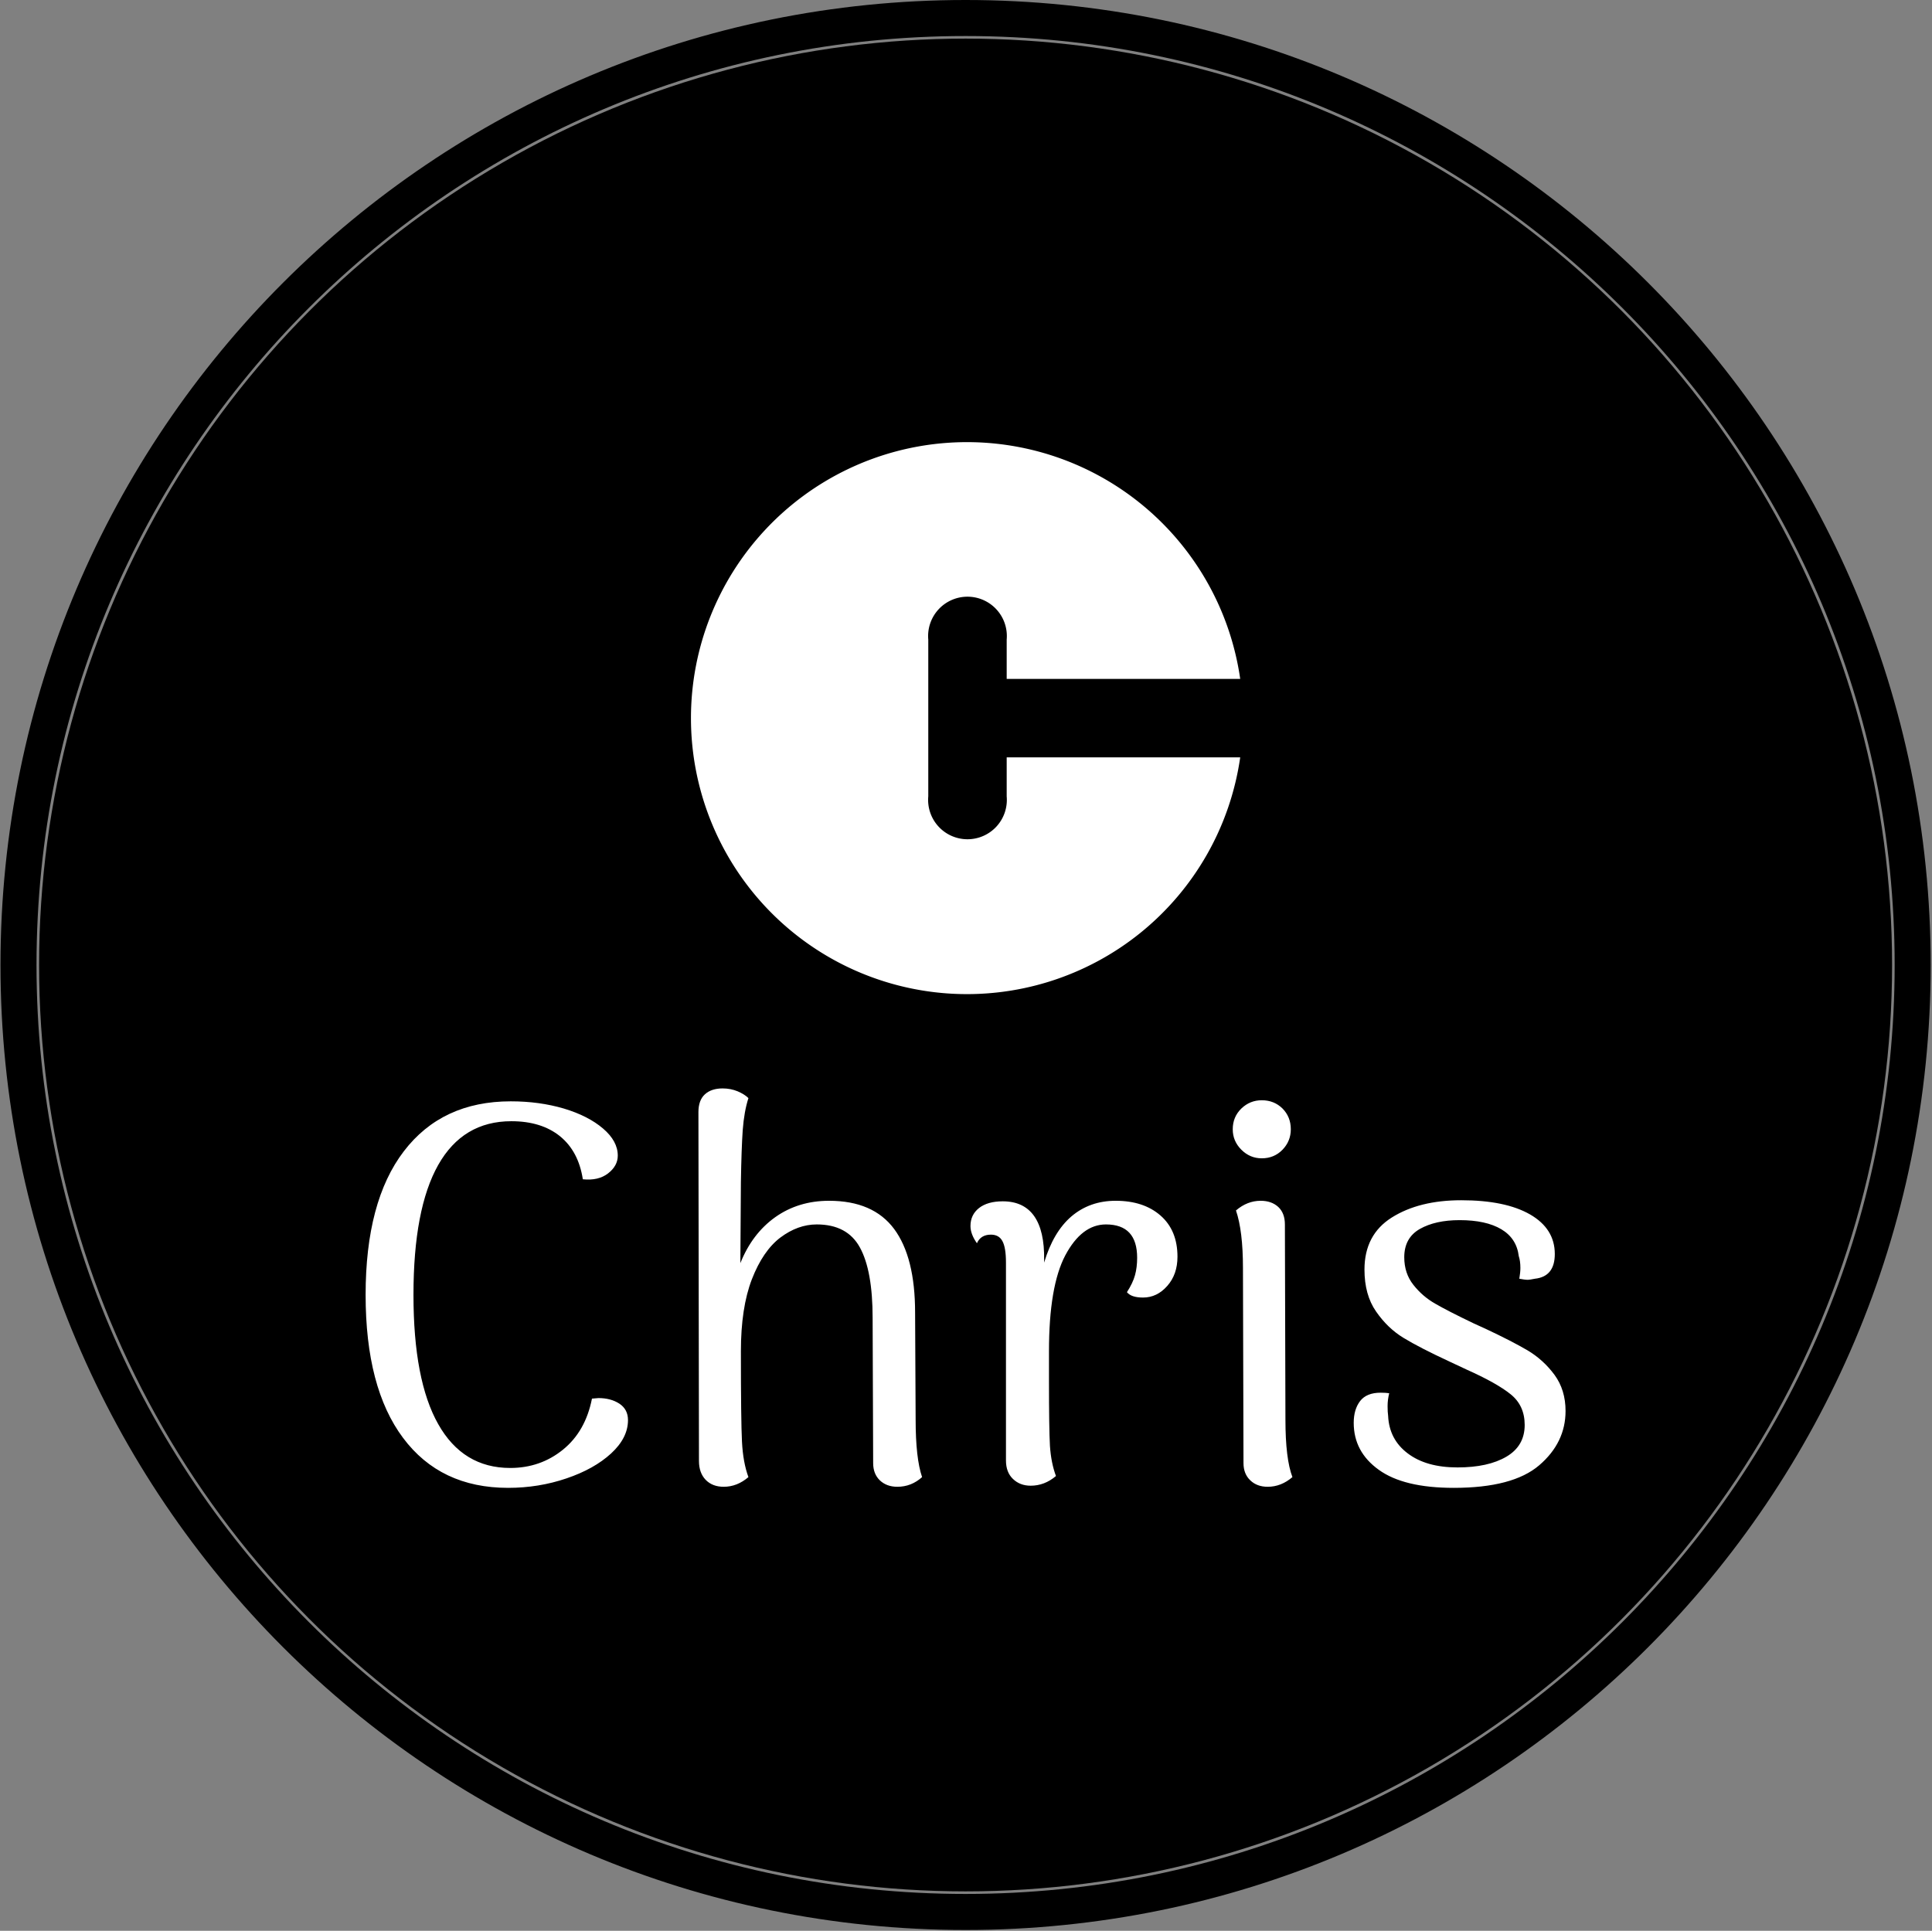 <svg xmlns="http://www.w3.org/2000/svg" version="1.1" xmlns:xlink="http://www.w3.org/1999/xlink" xmlns:svgjs="http://svgjs.dev/svgjs" width="2000" height="1999" viewBox="0 0 2000 1999"><rect x="0" y="0" width="2000" height="1999" fill="#808080" stroke="none"/><g transform="matrix(1,0,0,1,-0.431,-0.431)"><svg viewBox="0 0 343 343" data-background-color="#ffffff" preserveAspectRatio="xMidYMid meet" height="1999" width="2000" xmlns="http://www.w3.org/2000/svg" xmlns:xlink="http://www.w3.org/1999/xlink"><g id="tight-bounds" transform="matrix(1,0,0,1,0.074,0.074)"><svg viewBox="0 0 342.852 342.852" height="342.852" width="342.852"><g><svg></svg></g><g><svg viewBox="0 0 342.852 342.852" height="342.852" width="342.852"><g><path d="M0 171.426c0-94.676 76.75-171.426 171.426-171.426 94.676 0 171.426 76.75 171.426 171.426 0 94.676-76.75 171.426-171.426 171.426-94.676 0-171.426-76.75-171.426-171.426zM171.426 336.453c91.142 0 165.027-73.885 165.027-165.027 0-91.142-73.885-165.027-165.027-165.027-91.142 0-165.027 73.885-165.027 165.027 0 91.142 73.885 165.027 165.027 165.027z" data-fill-palette-color="tertiary" fill="#000000" stroke="transparent"></path><ellipse rx="164.569" ry="164.569" cx="171.426" cy="171.426" fill="#000000" stroke="transparent" stroke-width="0" fill-opacity="1" data-fill-palette-color="tertiary"></ellipse></g><g transform="matrix(1,0,0,1,64.847,78.54)"><svg viewBox="0 0 213.158 185.772" height="185.772" width="213.158"><g><svg viewBox="0 0 213.158 185.772" height="185.772" width="213.158"><g><svg viewBox="0 0 213.158 185.772" height="185.772" width="213.158"><g transform="matrix(1,0,0,1,0,114.814)"><svg viewBox="0 0 213.158 70.957" height="70.957" width="213.158"><g id="textblocktransform"><svg viewBox="0 0 213.158 70.957" height="70.957" width="213.158" id="textblock"><g><svg viewBox="0 0 213.158 70.957" height="70.957" width="213.158"><g transform="matrix(1,0,0,1,0,0)"><svg width="213.158" viewBox="2.95 -36.5 111.59 37.15" height="70.957" data-palette-color="#ffffff"><path d="M16.2 0.65Q9.9 0.65 6.43-4 2.95-8.65 2.95-17.3L2.95-17.3Q2.95-26 6.5-30.65 10.05-35.3 16.45-35.3L16.45-35.3Q19.1-35.3 21.38-34.63 23.65-33.95 25.03-32.77 26.4-31.6 26.4-30.25L26.4-30.25Q26.4-29.3 25.5-28.6 24.6-27.9 23.15-28.05L23.15-28.05Q22.75-30.65 21.03-32.05 19.3-33.45 16.5-33.45L16.5-33.45Q12-33.45 9.7-29.38 7.4-25.3 7.4-17.3L7.4-17.3Q7.4-9.35 9.7-5.28 12-1.2 16.4-1.2L16.4-1.2Q19.2-1.2 21.3-2.9 23.4-4.6 24-7.65L24-7.65 24.6-7.7Q25.75-7.7 26.55-7.18 27.35-6.65 27.35-5.65L27.35-5.65Q27.35-4 25.78-2.55 24.2-1.1 21.63-0.23 19.05 0.65 16.2 0.65L16.2 0.65ZM54.1-5.7Q54.1-2.1 54.7-0.35L54.7-0.35Q53.7 0.55 52.4 0.55L52.4 0.55Q51.4 0.55 50.77-0.05 50.15-0.65 50.15-1.65L50.15-1.65 50.1-15.15Q50.1-19.55 48.92-21.7 47.75-23.85 44.9-23.85L44.9-23.85Q43.15-23.85 41.52-22.63 39.9-21.4 38.87-18.75 37.85-16.1 37.85-12.05L37.85-12.05Q37.85-5.6 37.95-3.65 38.05-1.7 38.55-0.35L38.55-0.35Q37.5 0.55 36.25 0.55L36.25 0.55Q35.2 0.55 34.57-0.1 33.95-0.75 33.95-1.85L33.95-1.85 33.9-34.3Q33.9-35.4 34.5-35.95 35.1-36.5 36.15-36.5L36.15-36.5Q36.9-36.5 37.55-36.23 38.2-35.95 38.55-35.6L38.55-35.6Q38.15-34.35 38.02-32.63 37.9-30.9 37.85-27.8L37.85-27.8 37.8-20.25Q38.9-23 41.05-24.53 43.2-26.05 46.05-26.05L46.05-26.05Q50.15-26.05 52.1-23.43 54.05-20.8 54.05-15.65L54.05-15.65 54.1-5.7ZM72.7-26.05Q75.3-26.05 76.87-24.68 78.45-23.3 78.45-20.85L78.45-20.85Q78.45-19.2 77.5-18.13 76.55-17.05 75.25-17.05L75.25-17.05Q74.15-17.05 73.75-17.55L73.75-17.55Q74.3-18.4 74.5-19.13 74.7-19.85 74.7-20.75L74.7-20.75Q74.7-23.85 71.8-23.85L71.8-23.85Q69.55-23.85 68.02-20.98 66.5-18.1 66.5-12.05L66.5-12.05 66.5-9.35Q66.5-4.85 66.59-3.25 66.7-1.65 67.15-0.45L67.15-0.45Q66.09 0.45 64.8 0.45L64.8 0.45Q63.8 0.45 63.15-0.18 62.5-0.8 62.5-1.9L62.5-1.9 62.5-20.3Q62.5-21.7 62.17-22.3 61.85-22.9 61.1-22.9L61.1-22.9Q60.15-22.9 59.8-22.1L59.8-22.1Q59.2-22.95 59.2-23.7L59.2-23.7Q59.2-24.75 60-25.38 60.8-26 62.2-26L62.2-26Q64.15-26 65.12-24.63 66.09-23.25 66.05-20.55L66.05-20.55 66.05-20.3Q66.9-23.15 68.59-24.6 70.3-26.05 72.7-26.05L72.7-26.05ZM86.29-30Q85.19-30 84.39-30.8 83.59-31.6 83.59-32.7L83.59-32.7Q83.59-33.85 84.39-34.63 85.19-35.4 86.29-35.4L86.29-35.4Q87.44-35.4 88.22-34.63 88.99-33.85 88.99-32.7L88.99-32.7Q88.99-31.6 88.22-30.8 87.44-30 86.29-30L86.29-30ZM88.49-5.7Q88.49-2.05 89.14-0.35L89.14-0.35Q88.09 0.55 86.84 0.55L86.84 0.55Q85.84 0.55 85.22-0.05 84.59-0.65 84.59-1.65L84.59-1.65 84.54-19.8Q84.54-23.25 83.89-25.15L83.89-25.15Q84.94-26.05 86.19-26.05L86.19-26.05Q87.19-26.05 87.82-25.48 88.44-24.9 88.44-23.85L88.44-23.85 88.49-5.7ZM104.14 0.65Q99.49 0.65 97.17-1.03 94.84-2.7 94.84-5.4L94.84-5.4Q94.84-6.65 95.44-7.43 96.04-8.2 97.34-8.2L97.34-8.2Q97.84-8.2 98.14-8.15L98.14-8.15Q97.99-7.55 97.99-6.95L97.99-6.95Q97.99-6.4 98.04-6.05L98.04-6.05Q98.14-3.85 99.87-2.55 101.59-1.25 104.49-1.25L104.49-1.25Q107.34-1.25 109.04-2.25 110.74-3.25 110.74-5.2L110.74-5.2Q110.74-7 109.44-8.05 108.14-9.1 105.34-10.35L105.34-10.35 103.74-11.1Q100.94-12.4 99.47-13.3 97.99-14.2 96.92-15.75 95.84-17.3 95.84-19.65L95.84-19.65Q95.84-22.9 98.39-24.5 100.94-26.1 104.84-26.1L104.84-26.1Q108.94-26.1 111.24-24.78 113.54-23.45 113.54-21.1L113.54-21.1Q113.54-19 111.69-18.8L111.69-18.8Q111.19-18.7 111.04-18.7L111.04-18.7Q110.74-18.7 110.24-18.8L110.24-18.8Q110.34-19.4 110.34-19.8L110.34-19.8Q110.34-20.45 110.19-20.9L110.19-20.9Q109.99-22.55 108.57-23.4 107.14-24.25 104.69-24.25L104.69-24.25Q102.44-24.25 100.99-23.43 99.54-22.6 99.54-20.8L99.54-20.8Q99.54-19.3 100.39-18.23 101.24-17.15 102.42-16.48 103.59-15.8 105.99-14.65L105.99-14.65 107.09-14.15Q109.54-13 111.02-12.13 112.49-11.25 113.52-9.85 114.54-8.45 114.54-6.5L114.54-6.5Q114.54-3.55 112.09-1.45 109.64 0.65 104.14 0.65L104.14 0.65Z" opacity="1" transform="matrix(1,0,0,1,0,0)" fill="#ffffff" class="wordmark-text-0" data-fill-palette-color="quaternary" id="text-0"></path></svg></g></svg></g></svg></g></svg></g><g transform="matrix(1,0,0,1,57.798,0)"><svg viewBox="0 0 97.562 98.063" height="98.063" width="97.562"><g><svg xmlns="http://www.w3.org/2000/svg" viewBox="0.478 0.409 35.022 35.201" x="0" y="0" height="98.063" width="97.562" class="icon-icon-0" data-fill-palette-color="quaternary" id="icon-0"><path d="M20.61 20.51H35.5a17.6 17.6 0 1 1 0-5H20.61V13a2.51 2.51 0 1 0-5 0V23a2.51 2.51 0 1 0 5 0Z" fill="#ffffff" data-fill-palette-color="quaternary"></path></svg></g></svg></g><g></g></svg></g></svg></g></svg></g></svg></g><defs></defs></svg><rect width="342.852" height="342.852" fill="none" stroke="none" visibility="hidden"></rect></g></svg></g></svg>